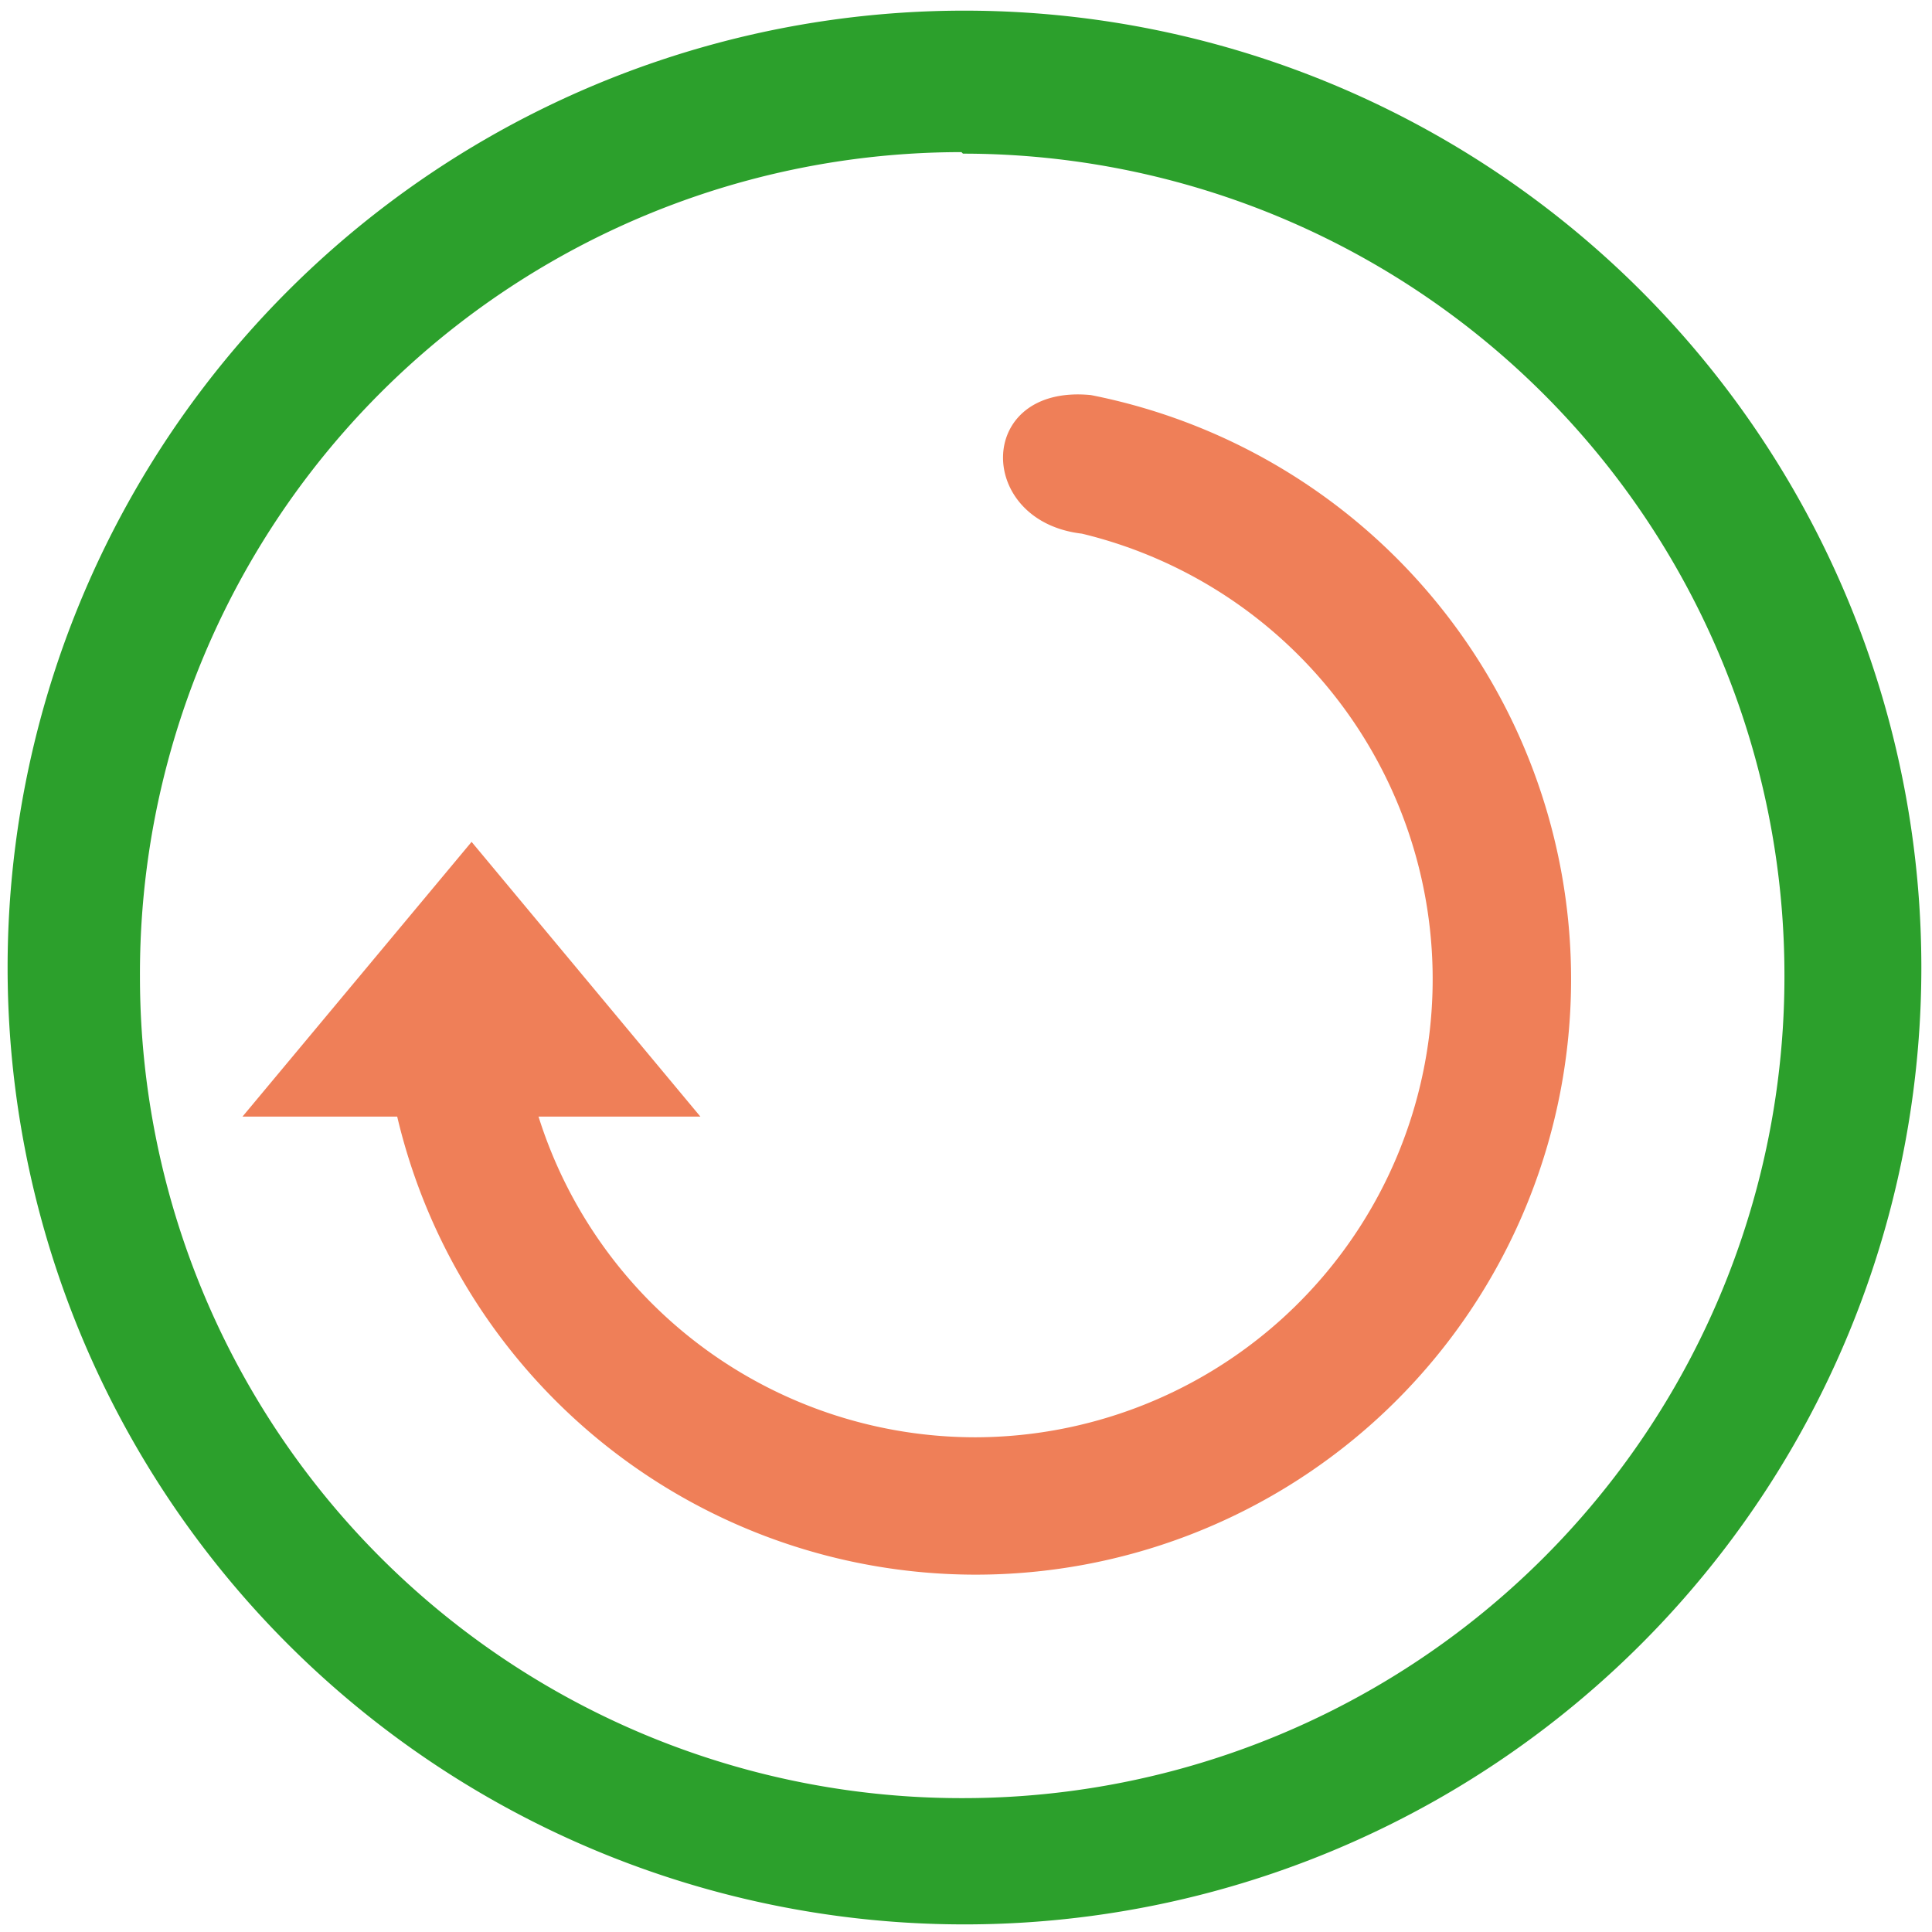 <svg xmlns="http://www.w3.org/2000/svg" width="48" height="48" viewBox="0 0 12.7 12.7"><path d="M6.34.07a6.29 6.29 0 0 0-6.29 6.3 6.29 6.29 0 0 0 6.3 6.28 6.29 6.29 0 0 0 6.28-6.29A6.29 6.29 0 0 0 6.34.07zM6.32 1l.01.01a5.4 5.4 0 0 1 5.4 5.4 5.4 5.4 0 0 1-5.4 5.41 5.4 5.4 0 0 1-5.41-5.4A5.4 5.4 0 0 1 6.32 1z" fill="#2ca02c"/><path d="M1.594 7.34h1.017a3.908 3.908 0 0 0 3.8 3.011 3.914 3.914 0 0 0 .76-7.754c-.76-.074-.76.83-.059.911a3.012 3.012 0 0 1-.7 5.94A3.011 3.011 0 0 1 3.54 7.34h1.064L3.1 5.534z" fill="#e95420" opacity=".75"/></svg>
